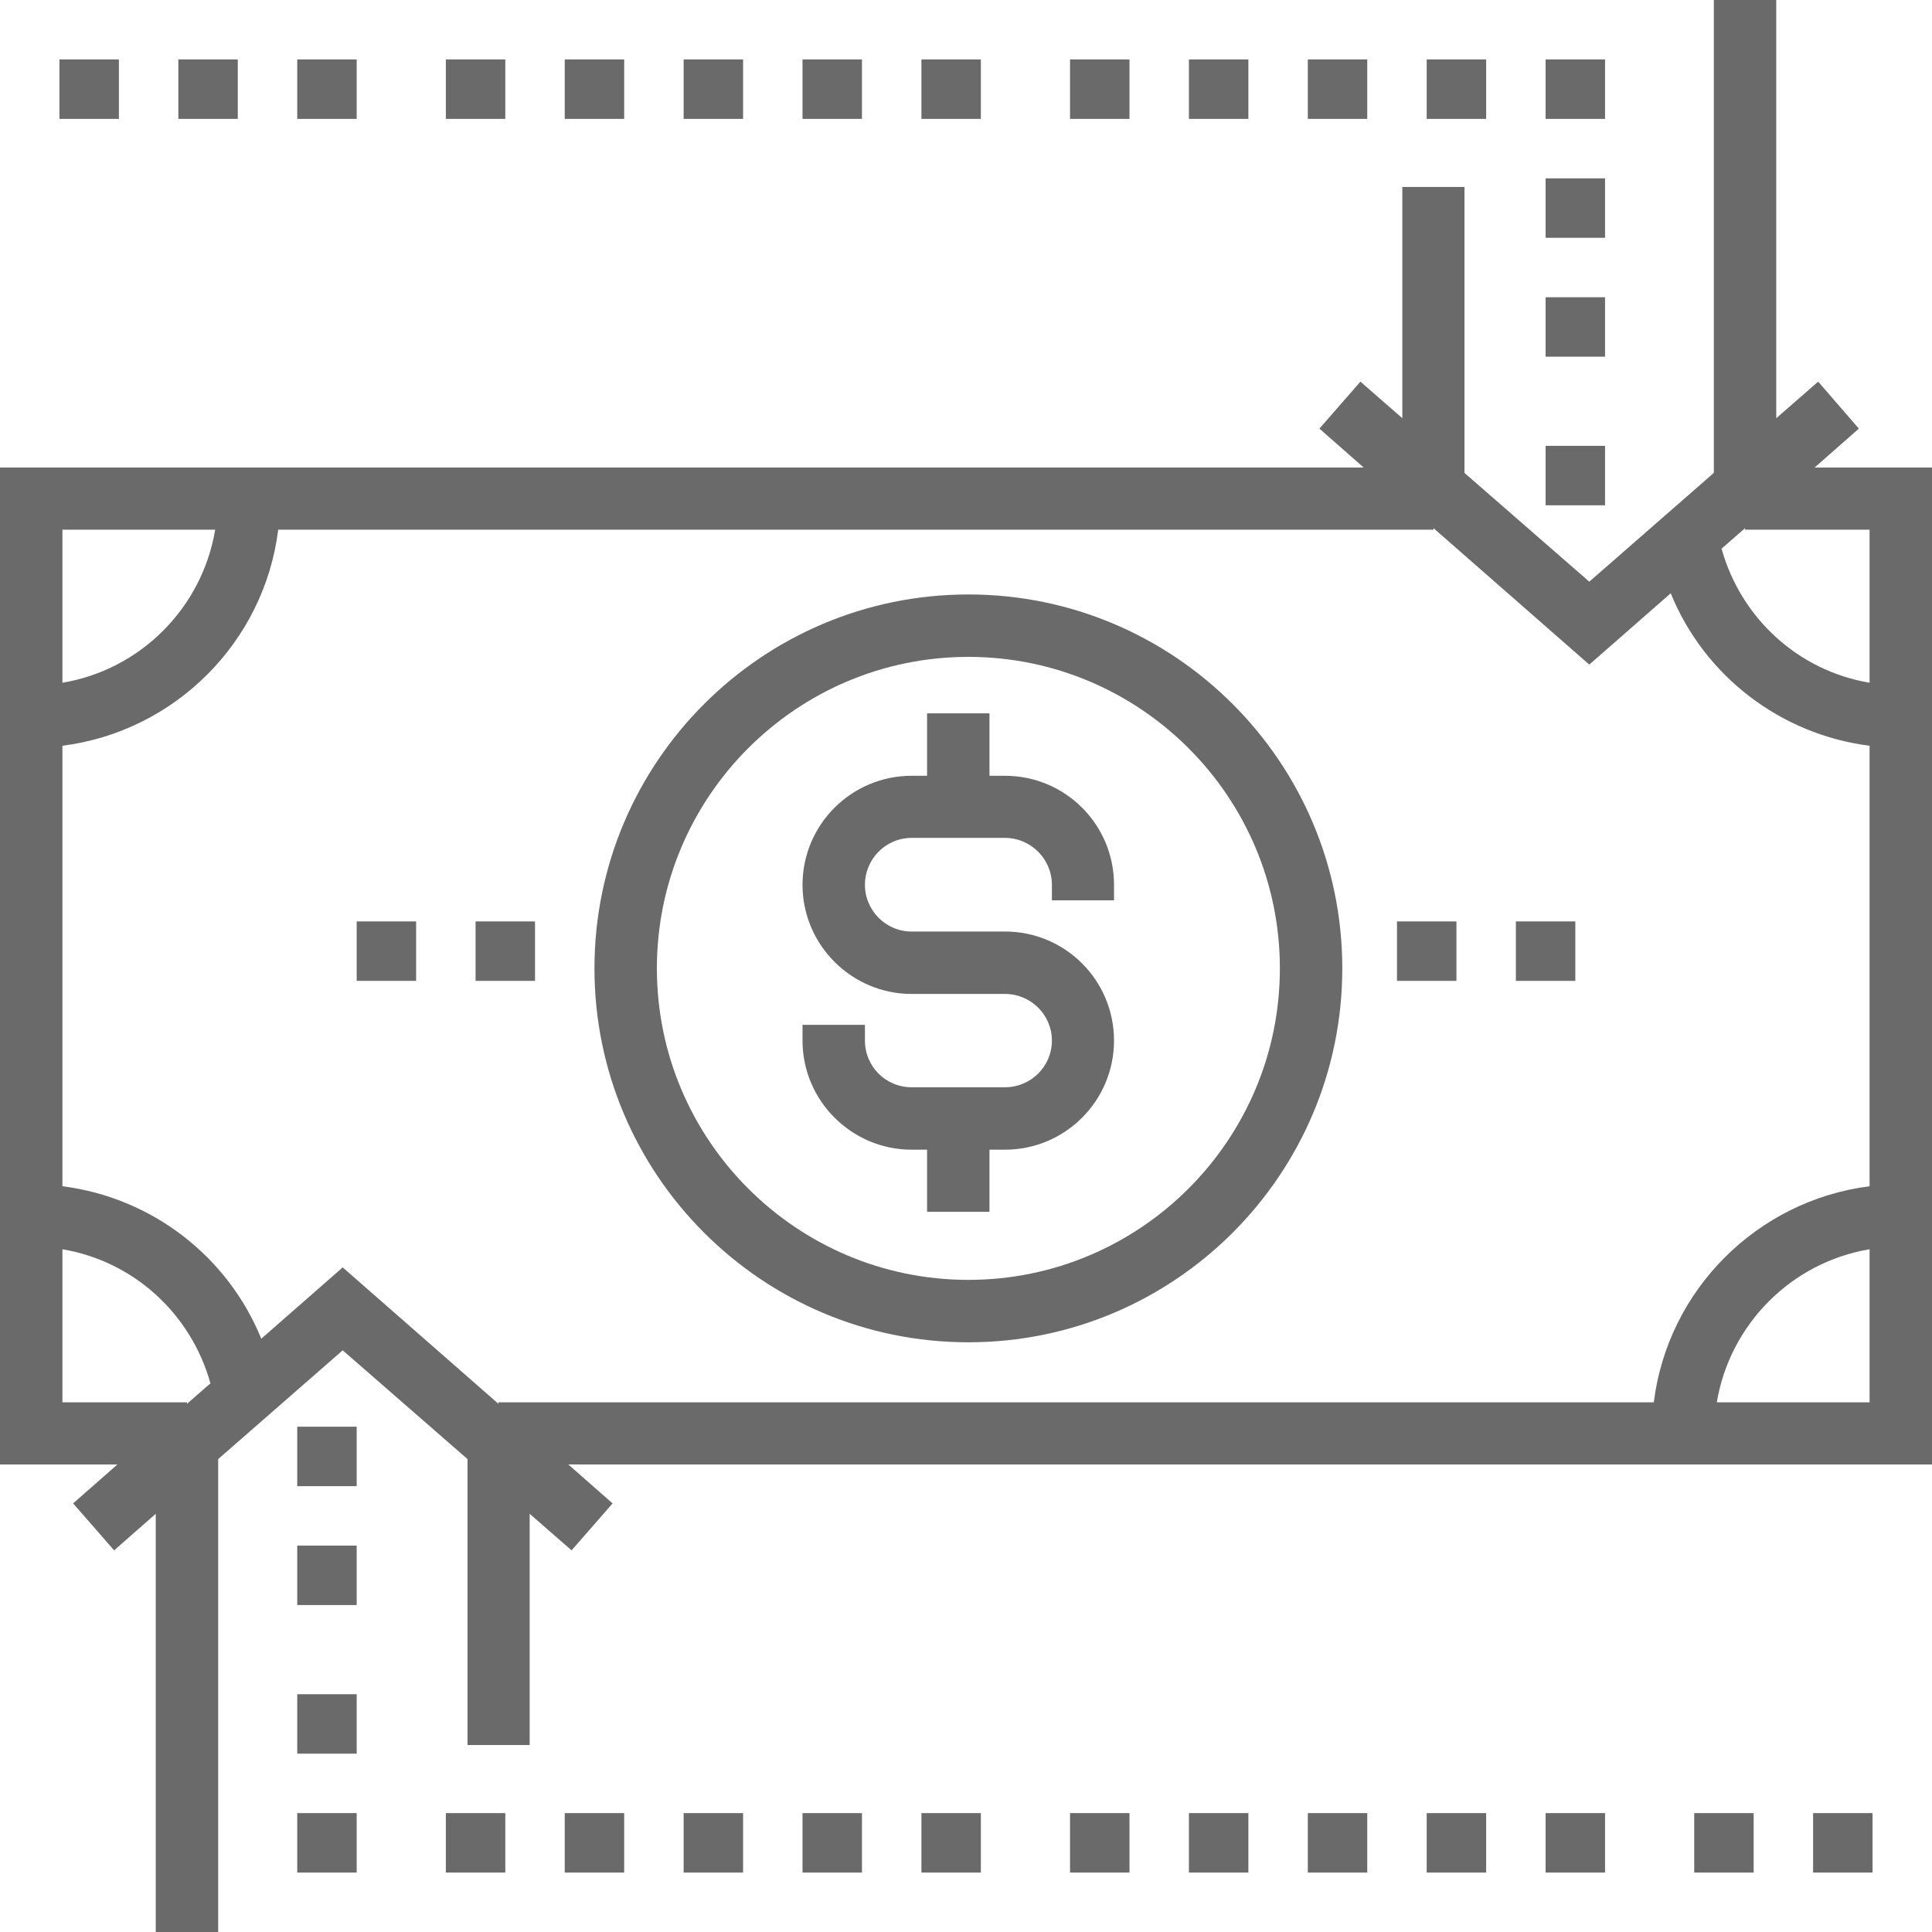<svg id="SvgjsSvg1080" xmlns="http://www.w3.org/2000/svg" version="1.1" xmlns:xlink="http://www.w3.org/1999/xlink" xmlns:svgjs="http://svgjs.com/svgjs" width="65" height="65"><defs id="SvgjsDefs1081"></defs><path id="SvgjsPath1082" d="M1588.54 4737.42L1587.17 4735.84L1585.76 4737.07L1585.76 4723L1583.66 4723L1583.66 4738.91L1579.47 4742.57L1575.27 4738.91L1575.27 4729.29L1573.18 4729.29L1573.18 4737.07L1571.77 4735.84L1570.39 4737.42L1571.88 4738.73L1526 4738.73L1526 4772.27L1529.95 4772.27L1528.46 4773.58L1529.84 4775.16L1531.24 4773.93L1531.24 4788L1533.34 4788L1533.34 4772.09L1537.53 4768.43L1541.73 4772.09L1541.73 4781.71L1543.82 4781.71L1543.82 4773.93L1545.23 4775.16L1546.61 4773.58L1545.12 4772.27L1591 4772.27L1591 4738.73L1587.05 4738.73ZM1581.64 4770.18L1542.77 4770.18L1542.77 4770.23L1537.53 4765.64L1534.79 4768.04C1533.66 4765.26 1531.1 4763.29 1528.1 4762.91L1528.1 4748.09C1531.88 4747.61 1534.89 4744.61 1535.36 4740.82L1574.23 4740.82L1574.23 4740.77L1579.47 4745.36L1582.21 4742.96C1583.34 4745.74 1585.9 4747.71 1588.9 4748.09L1588.9 4762.91C1585.12 4763.39 1582.11 4766.39 1581.64 4770.18ZM1533.24 4740.82C1532.8 4743.45 1530.73 4745.53 1528.1 4745.97L1528.1 4740.82ZM1583.76 4770.18C1584.2 4767.55 1586.27 4765.47 1588.9 4765.03L1588.9 4770.18ZM1532.29 4770.18L1528.1 4770.18L1528.1 4765.03C1530.48 4765.43 1532.42 4767.18 1533.08 4769.54L1532.29 4770.23ZM1583.92 4741.46L1584.71 4740.77L1584.71 4740.82L1588.9 4740.82L1588.9 4745.97C1586.52 4745.57 1584.58 4743.82 1583.92 4741.46Z " fill="#6a6a6a" fill-opacity="1" transform="matrix(1,0,0,1,-1526,-4723)"></path><path id="SvgjsPath1083" d="M1546 4755.58C1546 4762.52 1551.64 4768.16 1558.58 4768.16C1565.52 4768.16 1571.16 4762.52 1571.16 4755.58C1571.16 4748.64 1565.52 4743 1558.58 4743C1551.64 4743 1546 4748.64 1546 4755.58ZM1548.1 4755.58C1548.1 4749.8 1552.8 4745.1 1558.58 4745.1C1564.36 4745.1 1569.06 4749.8 1569.06 4755.58C1569.06 4761.36 1564.36 4766.06 1558.58 4766.06C1552.8 4766.06 1548.1 4761.36 1548.1 4755.58Z " fill="#6a6a6a" fill-opacity="1" transform="matrix(1,0,0,1,-1526,-4723)"></path><path id="SvgjsPath1084" d="M1559.81 4749.1L1559.29 4749.1L1559.29 4747L1557.19 4747L1557.19 4749.1L1556.67 4749.1C1554.65 4749.1 1553 4750.74 1553 4752.77C1553 4754.79 1554.65 4756.44 1556.67 4756.44L1559.81 4756.44C1560.68 4756.44 1561.39 4757.14 1561.39 4758.01C1561.39 4758.88 1560.68 4759.58 1559.81 4759.58L1556.67 4759.58C1555.8 4759.58 1555.1 4758.88 1555.1 4758.01L1555.1 4757.48L1553 4757.48L1553 4758.01C1553 4760.03 1554.65 4761.68 1556.67 4761.68L1557.19 4761.68L1557.19 4763.77L1559.29 4763.77L1559.29 4761.68L1559.81 4761.68C1561.84 4761.68 1563.48 4760.03 1563.48 4758.01C1563.48 4755.98 1561.84 4754.34 1559.81 4754.34L1556.67 4754.34C1555.8 4754.34 1555.1 4753.63 1555.1 4752.77C1555.1 4751.9 1555.8 4751.19 1556.67 4751.19L1559.81 4751.19C1560.68 4751.19 1561.39 4751.9 1561.39 4752.77L1561.39 4753.29L1563.48 4753.29L1563.48 4752.77C1563.48 4750.74 1561.84 4749.1 1559.81 4749.1Z " fill="#6a6a6a" fill-opacity="1" transform="matrix(1,0,0,1,-1526,-4723)"></path><path id="SvgjsPath1085" d="M1536 4773L1536 4771L1538 4771L1538 4773Z " fill="#6a6a6a" fill-opacity="1" transform="matrix(1,0,0,1,-1526,-4723)"></path><path id="SvgjsPath1086" d="M1536 4777L1536 4775L1538 4775L1538 4777Z " fill="#6a6a6a" fill-opacity="1" transform="matrix(1,0,0,1,-1526,-4723)"></path><path id="SvgjsPath1087" d="M1536 4782L1536 4780L1538 4780L1538 4782Z " fill="#6a6a6a" fill-opacity="1" transform="matrix(1,0,0,1,-1526,-4723)"></path><path id="SvgjsPath1088" d="M1536 4786L1536 4784L1538 4784L1538 4786Z " fill="#6a6a6a" fill-opacity="1" transform="matrix(1,0,0,1,-1526,-4723)"></path><path id="SvgjsPath1089" d="M1541 4786L1541 4784L1543 4784L1543 4786Z " fill="#6a6a6a" fill-opacity="1" transform="matrix(1,0,0,1,-1526,-4723)"></path><path id="SvgjsPath1090" d="M1545 4786L1545 4784L1547 4784L1547 4786Z " fill="#6a6a6a" fill-opacity="1" transform="matrix(1,0,0,1,-1526,-4723)"></path><path id="SvgjsPath1091" d="M1549 4786L1549 4784L1551 4784L1551 4786Z " fill="#6a6a6a" fill-opacity="1" transform="matrix(1,0,0,1,-1526,-4723)"></path><path id="SvgjsPath1092" d="M1553 4786L1553 4784L1555 4784L1555 4786Z " fill="#6a6a6a" fill-opacity="1" transform="matrix(1,0,0,1,-1526,-4723)"></path><path id="SvgjsPath1093" d="M1557 4786L1557 4784L1559 4784L1559 4786Z " fill="#6a6a6a" fill-opacity="1" transform="matrix(1,0,0,1,-1526,-4723)"></path><path id="SvgjsPath1094" d="M1562 4786L1562 4784L1564 4784L1564 4786Z " fill="#6a6a6a" fill-opacity="1" transform="matrix(1,0,0,1,-1526,-4723)"></path><path id="SvgjsPath1095" d="M1566 4786L1566 4784L1568 4784L1568 4786Z " fill="#6a6a6a" fill-opacity="1" transform="matrix(1,0,0,1,-1526,-4723)"></path><path id="SvgjsPath1096" d="M1570 4786L1570 4784L1572 4784L1572 4786Z " fill="#6a6a6a" fill-opacity="1" transform="matrix(1,0,0,1,-1526,-4723)"></path><path id="SvgjsPath1097" d="M1574 4786L1574 4784L1576 4784L1576 4786Z " fill="#6a6a6a" fill-opacity="1" transform="matrix(1,0,0,1,-1526,-4723)"></path><path id="SvgjsPath1098" d="M1578 4786L1578 4784L1580 4784L1580 4786Z " fill="#6a6a6a" fill-opacity="1" transform="matrix(1,0,0,1,-1526,-4723)"></path><path id="SvgjsPath1099" d="M1583 4786L1583 4784L1585 4784L1585 4786Z " fill="#6a6a6a" fill-opacity="1" transform="matrix(1,0,0,1,-1526,-4723)"></path><path id="SvgjsPath1100" d="M1587 4786L1587 4784L1589 4784L1589 4786Z " fill="#6a6a6a" fill-opacity="1" transform="matrix(1,0,0,1,-1526,-4723)"></path><path id="SvgjsPath1101" d="M1578 4740L1578 4738L1580 4738L1580 4740Z " fill="#6a6a6a" fill-opacity="1" transform="matrix(1,0,0,1,-1526,-4723)"></path><path id="SvgjsPath1102" d="M1578 4735L1578 4733L1580 4733L1580 4735Z " fill="#6a6a6a" fill-opacity="1" transform="matrix(1,0,0,1,-1526,-4723)"></path><path id="SvgjsPath1103" d="M1578 4731L1578 4729L1580 4729L1580 4731Z " fill="#6a6a6a" fill-opacity="1" transform="matrix(1,0,0,1,-1526,-4723)"></path><path id="SvgjsPath1104" d="M1578 4727L1578 4725L1580 4725L1580 4727Z " fill="#6a6a6a" fill-opacity="1" transform="matrix(1,0,0,1,-1526,-4723)"></path><path id="SvgjsPath1105" d="M1574 4727L1574 4725L1576 4725L1576 4727Z " fill="#6a6a6a" fill-opacity="1" transform="matrix(1,0,0,1,-1526,-4723)"></path><path id="SvgjsPath1106" d="M1570 4727L1570 4725L1572 4725L1572 4727Z " fill="#6a6a6a" fill-opacity="1" transform="matrix(1,0,0,1,-1526,-4723)"></path><path id="SvgjsPath1107" d="M1566 4727L1566 4725L1568 4725L1568 4727Z " fill="#6a6a6a" fill-opacity="1" transform="matrix(1,0,0,1,-1526,-4723)"></path><path id="SvgjsPath1108" d="M1562 4727L1562 4725L1564 4725L1564 4727Z " fill="#6a6a6a" fill-opacity="1" transform="matrix(1,0,0,1,-1526,-4723)"></path><path id="SvgjsPath1109" d="M1557 4727L1557 4725L1559 4725L1559 4727Z " fill="#6a6a6a" fill-opacity="1" transform="matrix(1,0,0,1,-1526,-4723)"></path><path id="SvgjsPath1110" d="M1553 4727L1553 4725L1555 4725L1555 4727Z " fill="#6a6a6a" fill-opacity="1" transform="matrix(1,0,0,1,-1526,-4723)"></path><path id="SvgjsPath1111" d="M1549 4727L1549 4725L1551 4725L1551 4727Z " fill="#6a6a6a" fill-opacity="1" transform="matrix(1,0,0,1,-1526,-4723)"></path><path id="SvgjsPath1112" d="M1545 4727L1545 4725L1547 4725L1547 4727Z " fill="#6a6a6a" fill-opacity="1" transform="matrix(1,0,0,1,-1526,-4723)"></path><path id="SvgjsPath1113" d="M1541 4727L1541 4725L1543 4725L1543 4727Z " fill="#6a6a6a" fill-opacity="1" transform="matrix(1,0,0,1,-1526,-4723)"></path><path id="SvgjsPath1114" d="M1536 4727L1536 4725L1538 4725L1538 4727Z " fill="#6a6a6a" fill-opacity="1" transform="matrix(1,0,0,1,-1526,-4723)"></path><path id="SvgjsPath1115" d="M1532 4727L1532 4725L1534 4725L1534 4727Z " fill="#6a6a6a" fill-opacity="1" transform="matrix(1,0,0,1,-1526,-4723)"></path><path id="SvgjsPath1116" d="M1528 4727L1528 4725L1530 4725L1530 4727Z " fill="#6a6a6a" fill-opacity="1" transform="matrix(1,0,0,1,-1526,-4723)"></path><path id="SvgjsPath1117" d="M1573 4756L1573 4754L1575 4754L1575 4756Z " fill="#6a6a6a" fill-opacity="1" transform="matrix(1,0,0,1,-1526,-4723)"></path><path id="SvgjsPath1118" d="M1577 4756L1577 4754L1579 4754L1579 4756Z " fill="#6a6a6a" fill-opacity="1" transform="matrix(1,0,0,1,-1526,-4723)"></path><path id="SvgjsPath1119" d="M1538 4756L1538 4754L1540 4754L1540 4756Z " fill="#6a6a6a" fill-opacity="1" transform="matrix(1,0,0,1,-1526,-4723)"></path><path id="SvgjsPath1120" d="M1542 4756L1542 4754L1544 4754L1544 4756Z " fill="#6a6a6a" fill-opacity="1" transform="matrix(1,0,0,1,-1526,-4723)"></path></svg>